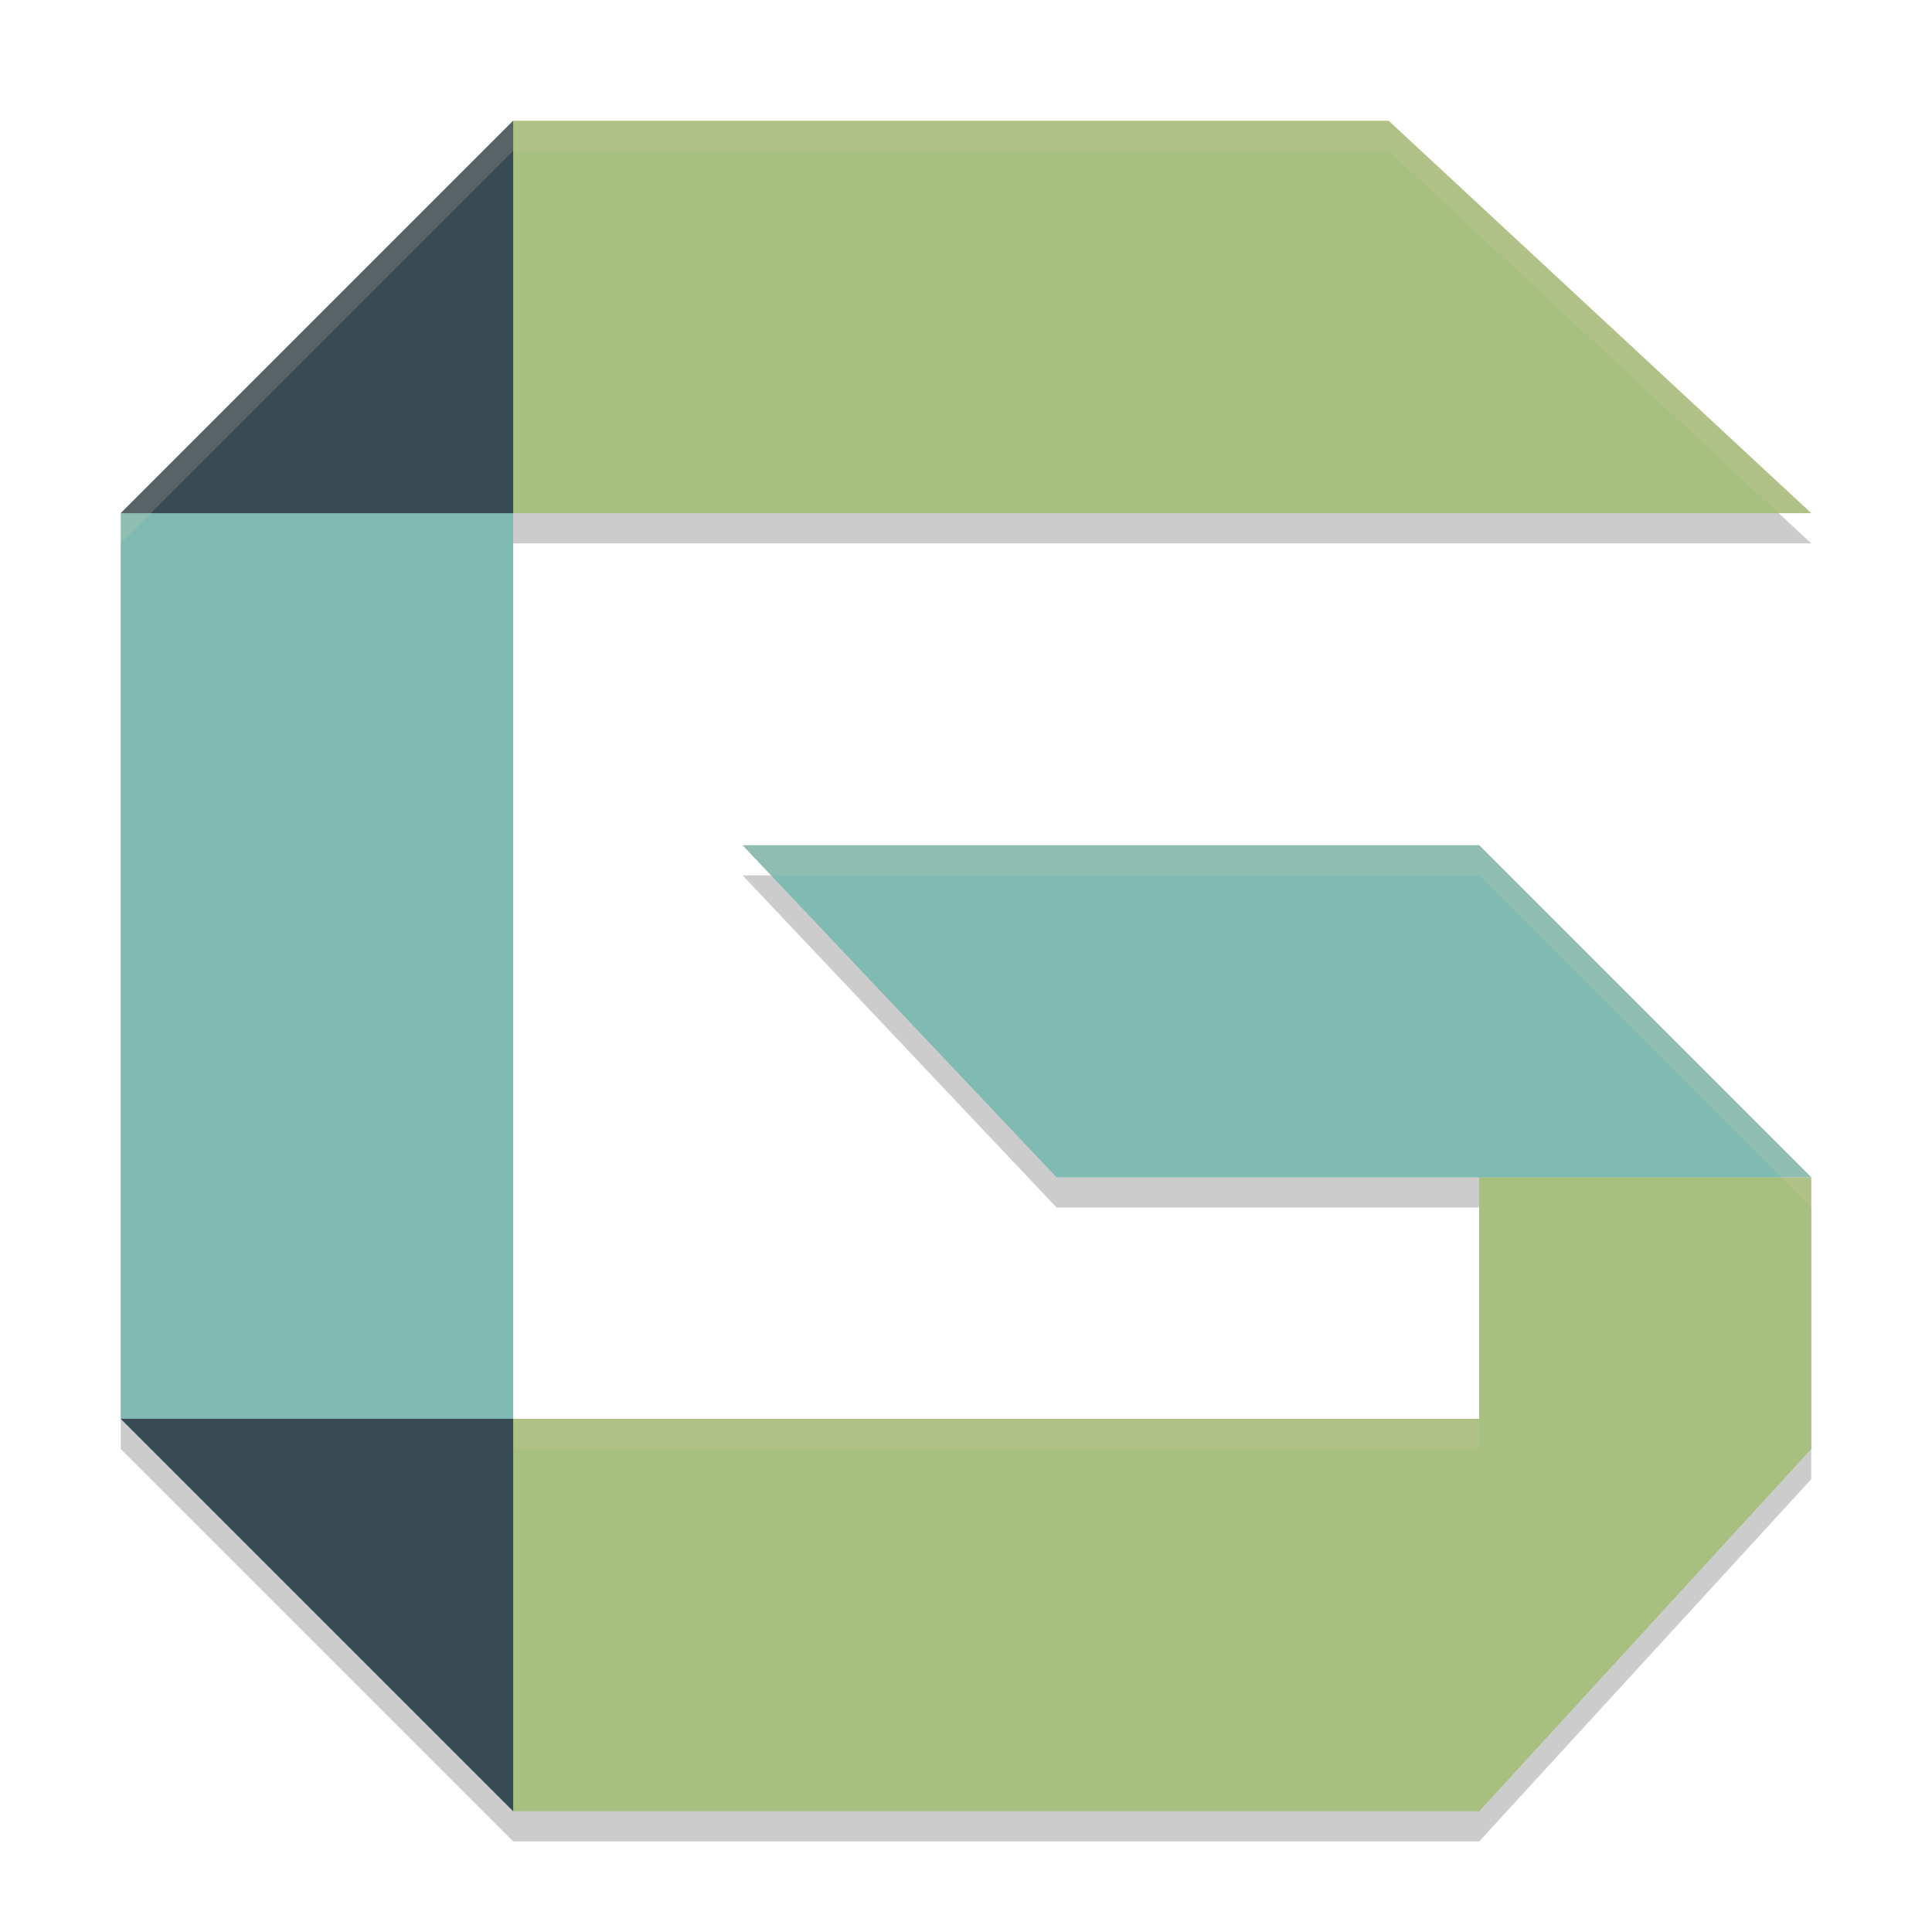 <svg xmlns="http://www.w3.org/2000/svg" width="64" height="64" version="1.1">
 <path style="opacity:0.2" d="M 17,5 4,18 V 48 L 17,61 H 49 L 60,49 V 40 L 49,29 H 24.6 L 35,40 h 14 v 7 1 H 17 V 18 H 60 L 46,5 Z"/>
 <path style="fill:#a7c080" d="M 10,47 H 56 L 49,60 H 17 Z"/>
 <path style="fill:#a7c080" d="M 17,4 10,17 H 60 L 46,4 Z"/>
 <path style="fill:#a7c080" d="m 49,39 v 7 14 L 60,48 v -9 z"/>
 <path style="fill:#7fbbb3" d="M 35,39 H 60 L 49,28 H 24.6 Z"/>
 <path style="fill:#7fbbb3" d="M 17,4 4,17 V 47 L 17,60 V 47 17 Z"/>
 <path style="fill:#384b55" d="M 4,47 H 17 V 60 Z"/>
 <path style="fill:#384b55" d="M 4,17 H 17 V 4 Z"/>
 <path style="fill:#d3c6aa;opacity:0.2" d="M 17 4 L 4 17 L 4 18 L 17 5 L 46 5 L 58.924 17 L 60 17 L 46 4 L 17 4 z M 24.6 28 L 25.545 29 L 49 29 L 60 40 L 60 39 L 49 28 L 24.6 28 z M 17 47 L 17 48 L 49 48 L 49 47 L 17 47 z"/>
</svg>
